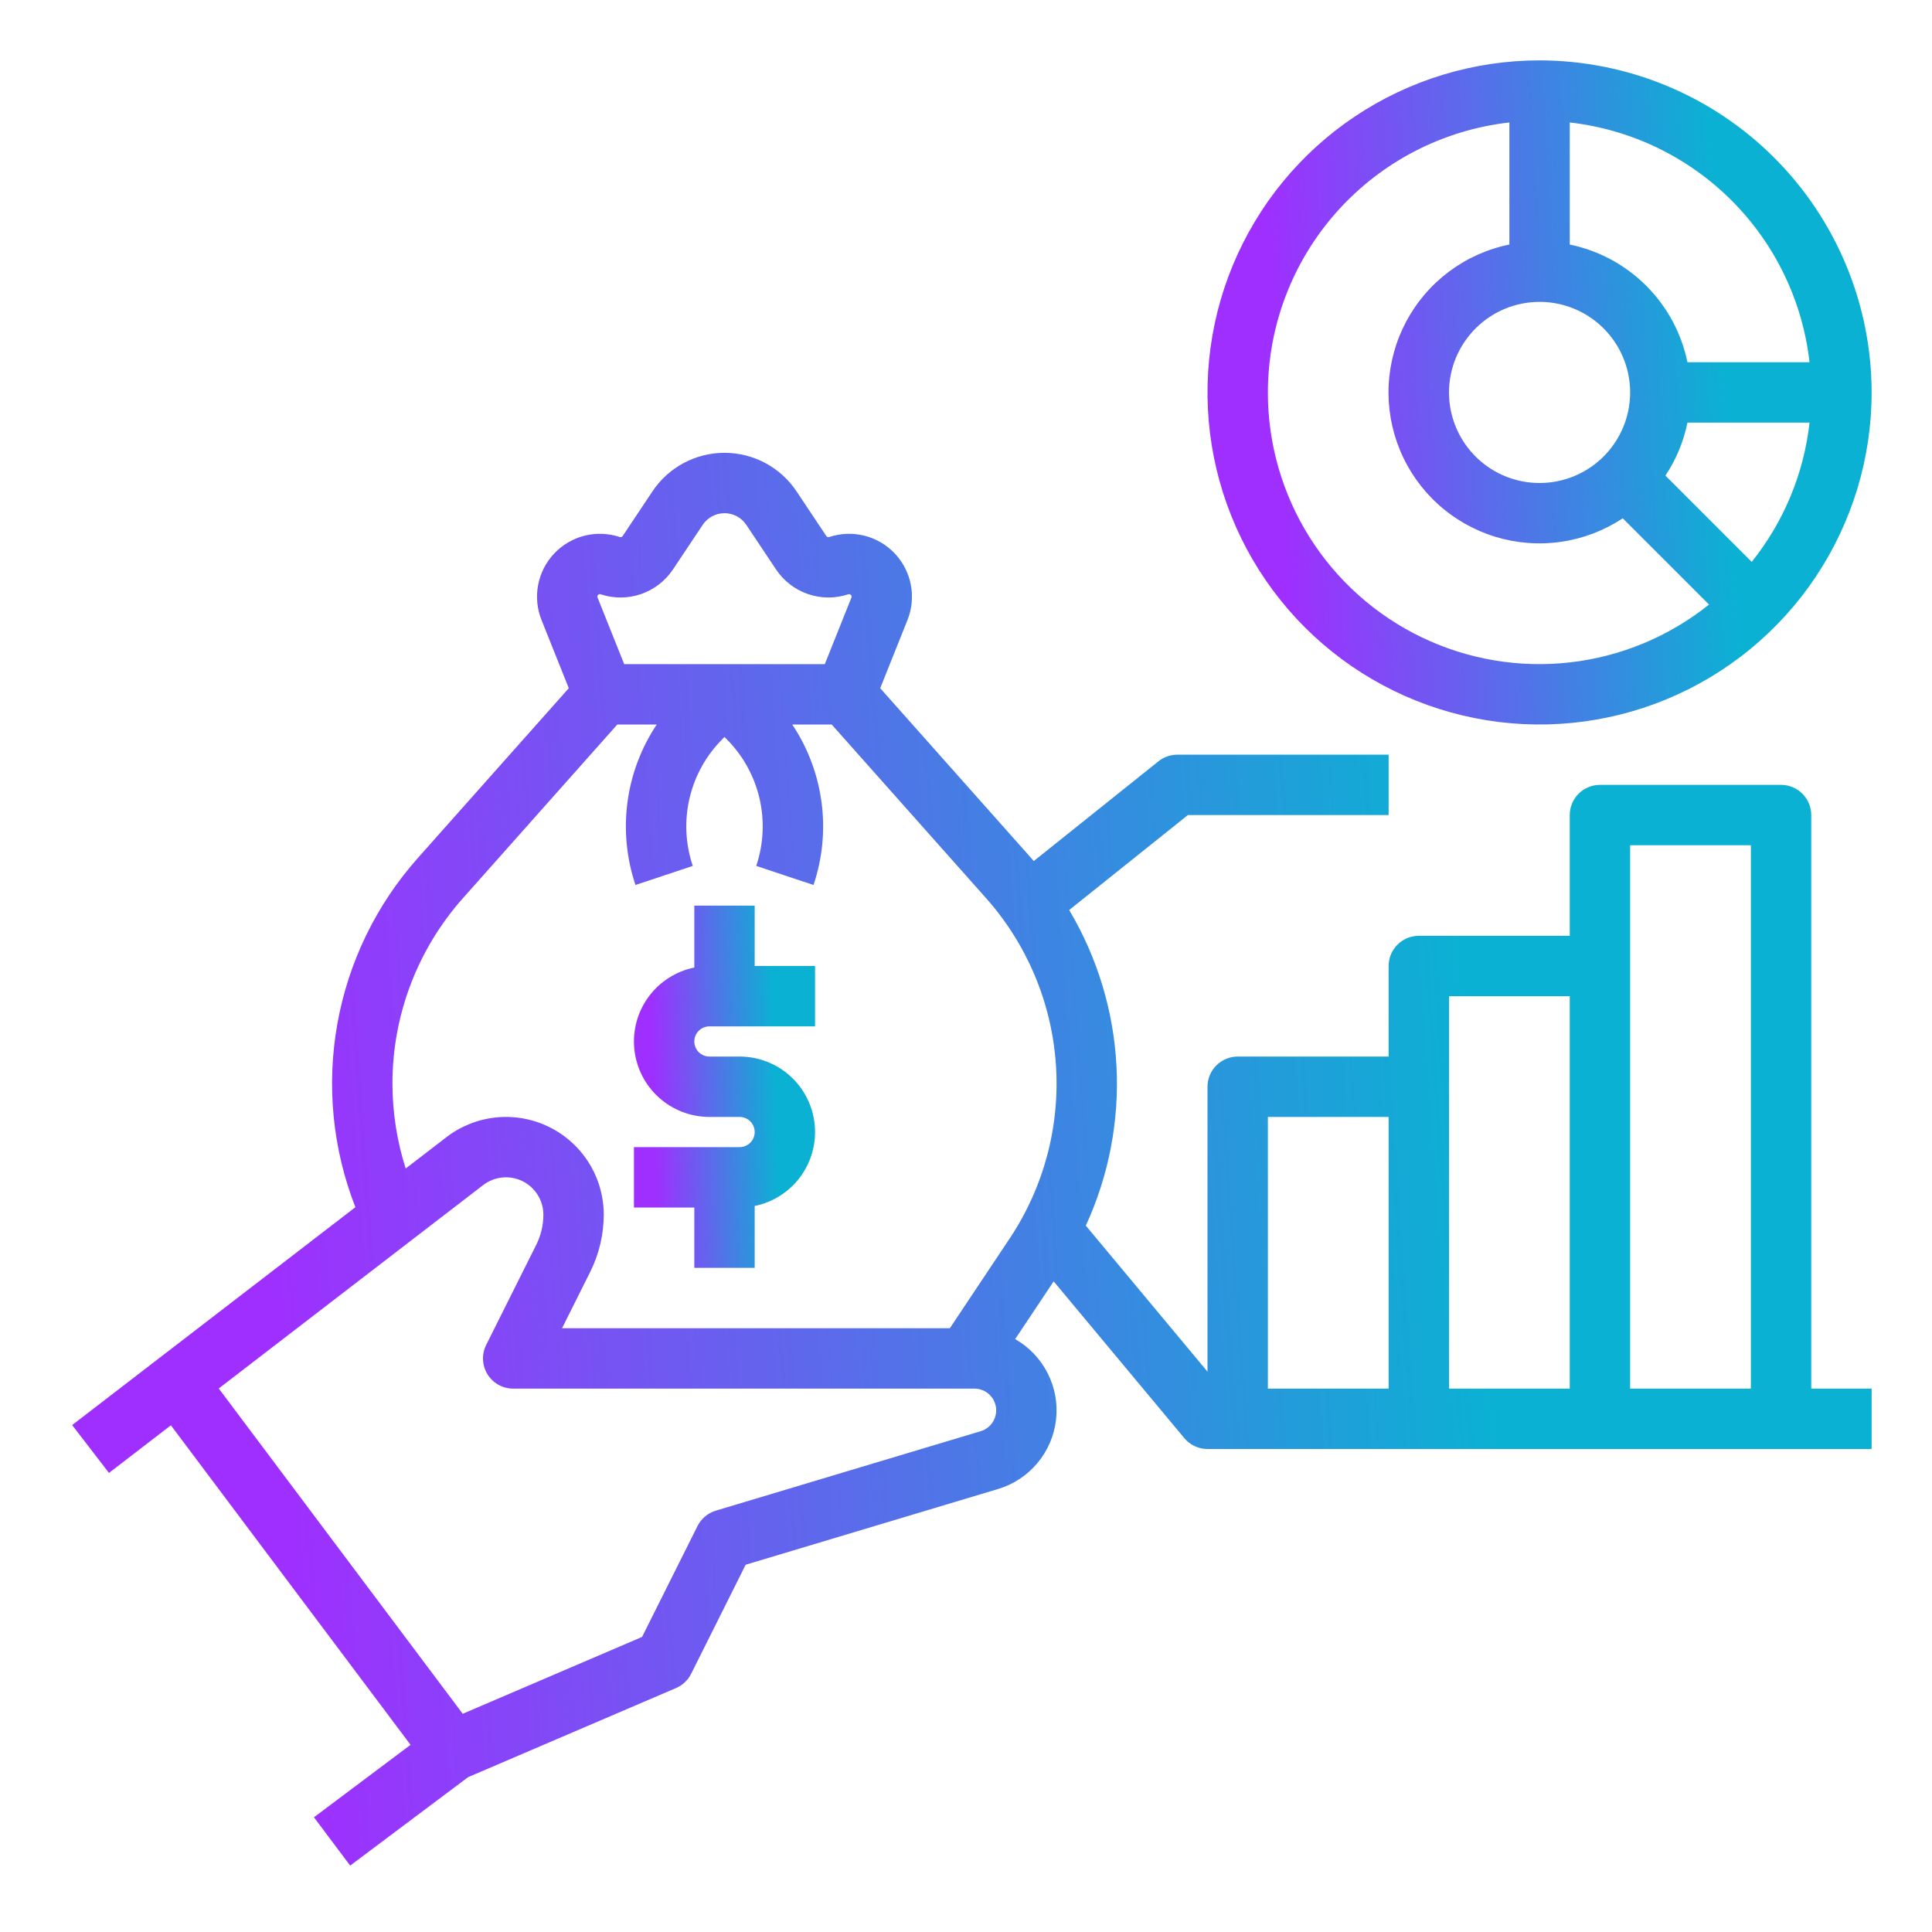 <svg width="220" height="220" viewBox="0 0 220 220" fill="none" xmlns="http://www.w3.org/2000/svg">
    <path d="M79.062 144.375H85.938V137.327C88.024 136.901 89.878 135.715 91.141 134C92.403 132.285 92.983 130.162 92.769 128.043C92.555 125.924 91.562 123.96 89.982 122.532C88.402 121.103 86.349 120.313 84.219 120.312H80.781C80.325 120.312 79.888 120.131 79.566 119.809C79.244 119.487 79.062 119.05 79.062 118.594C79.062 118.138 79.244 117.701 79.566 117.378C79.888 117.056 80.325 116.875 80.781 116.875H92.812V110H85.938V103.125H79.062V110.173C76.976 110.599 75.122 111.785 73.859 113.5C72.597 115.215 72.017 117.338 72.231 119.457C72.445 121.576 73.438 123.54 75.018 124.968C76.598 126.397 78.652 127.187 80.781 127.188H84.219C84.675 127.188 85.112 127.369 85.434 127.691C85.757 128.013 85.938 128.45 85.938 128.906C85.938 129.362 85.757 129.799 85.434 130.122C85.112 130.444 84.675 130.625 84.219 130.625H72.188V137.5H79.062V144.375Z" fill="url(#paint0_linear)" />
    <path d="M206.25 92.812C206.25 91.901 205.888 91.026 205.243 90.382C204.599 89.737 203.724 89.375 202.813 89.375H182.188C181.276 89.375 180.402 89.737 179.757 90.382C179.112 91.026 178.75 91.901 178.75 92.812V106.563H161.563C160.651 106.563 159.777 106.925 159.132 107.569C158.487 108.214 158.125 109.088 158.125 110V120.312H140.938C140.026 120.313 139.152 120.675 138.507 121.319C137.862 121.964 137.5 122.838 137.5 123.75V156.193L123.643 139.565C126.266 133.87 127.464 127.623 127.134 121.362C126.804 115.102 124.956 109.015 121.749 103.628L135.268 92.812H158.125V85.938H134.063C133.282 85.938 132.525 86.203 131.915 86.691L117.714 98.051C117.615 97.937 117.521 97.818 117.42 97.705L100.231 78.367L103.335 70.605C103.843 69.337 103.977 67.95 103.722 66.609C103.467 65.267 102.834 64.027 101.897 63.033C100.961 62.039 99.759 61.334 98.435 61.001C97.111 60.668 95.719 60.72 94.423 61.152C94.364 61.172 94.3 61.172 94.24 61.152C94.181 61.131 94.13 61.092 94.096 61.04L90.704 55.953C89.804 54.603 88.584 53.495 87.153 52.729C85.722 51.963 84.123 51.562 82.5 51.562C80.877 51.562 79.278 51.963 77.847 52.729C76.416 53.495 75.196 54.603 74.296 55.953L70.905 61.04C70.87 61.092 70.819 61.131 70.76 61.152C70.701 61.172 70.636 61.172 70.577 61.152C69.281 60.72 67.889 60.668 66.565 61.001C65.241 61.334 64.04 62.039 63.103 63.033C62.166 64.026 61.533 65.267 61.278 66.609C61.023 67.95 61.157 69.337 61.665 70.604L64.769 78.367L47.58 97.704C42.843 103.031 39.671 109.565 38.416 116.582C37.161 123.599 37.872 130.827 40.469 137.466L8.217 162.275L12.409 167.725L19.46 162.3L46.75 198.687L35.75 206.937L39.875 212.438L53.295 202.372L76.979 192.222C77.726 191.902 78.336 191.327 78.7 190.6L84.91 178.178L113.649 169.557C115.401 169.032 116.961 168.004 118.134 166.601C119.308 165.198 120.045 163.482 120.252 161.664C120.46 159.847 120.13 158.009 119.302 156.377C118.475 154.746 117.188 153.393 115.599 152.486L119.982 145.911L134.859 163.763C135.182 164.15 135.586 164.462 136.042 164.675C136.498 164.889 136.996 165 137.5 165H213.125V158.125H206.25V92.812ZM68.105 67.75C68.138 67.705 68.186 67.673 68.241 67.659C68.295 67.645 68.353 67.651 68.403 67.674C69.894 68.169 71.505 68.16 72.99 67.651C74.475 67.141 75.752 66.158 76.625 64.853L80.016 59.767C80.288 59.358 80.658 59.023 81.091 58.791C81.525 58.559 82.008 58.438 82.5 58.438C82.991 58.438 83.475 58.559 83.909 58.791C84.342 59.023 84.711 59.358 84.984 59.767L88.375 64.853C89.248 66.158 90.525 67.141 92.01 67.65C93.495 68.16 95.106 68.168 96.597 67.674C96.648 67.657 96.704 67.655 96.757 67.668C96.81 67.682 96.858 67.71 96.895 67.749C96.932 67.789 96.957 67.839 96.968 67.892C96.978 67.945 96.972 68.001 96.952 68.051L93.923 75.625H71.077L68.048 68.051C68.021 68.002 68.012 67.945 68.023 67.89C68.033 67.835 68.062 67.786 68.105 67.75ZM44.688 123.395C44.685 115.608 47.543 108.09 52.719 102.272L70.294 82.5H74.786C73.011 85.158 71.87 88.188 71.45 91.356C71.031 94.524 71.343 97.746 72.364 100.774L78.886 98.601C78.046 96.109 77.921 93.431 78.525 90.871C79.129 88.312 80.439 85.973 82.305 84.119L82.5 83.924L82.695 84.119C84.561 85.972 85.871 88.311 86.475 90.871C87.079 93.431 86.954 96.109 86.114 98.601L92.636 100.774C93.657 97.746 93.97 94.524 93.55 91.356C93.13 88.188 91.989 85.158 90.214 82.5H94.706L112.282 102.272C116.952 107.526 119.749 114.18 120.236 121.193C120.723 128.206 118.872 135.182 114.973 141.031L108.16 151.25H64L67.216 144.816C68.222 142.798 68.747 140.575 68.75 138.32C68.75 136.241 68.168 134.204 67.07 132.439C65.971 130.673 64.4 129.251 62.535 128.333C60.67 127.414 58.585 127.036 56.516 127.242C54.447 127.448 52.477 128.229 50.83 129.496L46.197 133.06C45.201 129.935 44.692 126.675 44.688 123.395ZM111.673 162.972L81.512 172.02C81.063 172.155 80.646 172.38 80.287 172.682C79.929 172.984 79.635 173.356 79.425 173.775L73.114 186.399L52.691 195.151L24.91 158.108L55.021 134.945C55.651 134.461 56.405 134.162 57.196 134.083C57.987 134.005 58.785 134.149 59.498 134.501C60.212 134.852 60.812 135.396 61.232 136.071C61.652 136.746 61.875 137.525 61.875 138.32C61.874 139.508 61.597 140.678 61.068 141.741L55.363 153.15C55.101 153.674 54.977 154.256 55.004 154.842C55.03 155.427 55.205 155.996 55.513 156.495C55.821 156.993 56.252 157.405 56.764 157.69C57.275 157.975 57.852 158.125 58.438 158.125H110.962C111.556 158.125 112.131 158.339 112.58 158.727C113.03 159.116 113.325 159.653 113.411 160.241C113.498 160.829 113.369 161.428 113.05 161.93C112.731 162.431 112.242 162.801 111.673 162.972H111.673ZM144.375 127.188H158.125V158.125H144.375V127.188ZM165 113.438H178.75V158.125H165V113.438ZM185.625 158.125V96.25H199.375V158.125H185.625Z" fill="url(#paint1_linear)" />
    <path d="M175.313 6.875C167.834 6.875 160.523 9.093 154.305 13.248C148.087 17.402 143.24 23.308 140.378 30.217C137.516 37.127 136.768 44.729 138.227 52.064C139.686 59.399 143.287 66.137 148.575 71.425C153.863 76.713 160.601 80.314 167.936 81.773C175.271 83.232 182.873 82.484 189.783 79.622C196.692 76.76 202.598 71.913 206.752 65.695C210.907 59.477 213.125 52.166 213.125 44.688C213.114 34.663 209.126 25.051 202.037 17.962C194.949 10.874 185.338 6.886 175.313 6.875ZM206.054 41.25H192.154C191.474 37.95 189.842 34.922 187.46 32.54C185.078 30.158 182.05 28.526 178.75 27.846V13.945C185.719 14.735 192.215 17.866 197.175 22.825C202.134 27.785 205.265 34.281 206.054 41.25ZM189.645 54.159C190.862 52.328 191.714 50.279 192.154 48.125H206.054C205.408 53.928 203.124 59.428 199.469 63.983L189.645 54.159ZM175.313 34.375C177.352 34.375 179.346 34.98 181.042 36.113C182.738 37.246 184.059 38.857 184.84 40.741C185.621 42.625 185.825 44.699 185.427 46.699C185.029 48.7 184.047 50.537 182.605 51.98C181.162 53.422 179.325 54.404 177.324 54.802C175.324 55.2 173.25 54.995 171.366 54.215C169.482 53.434 167.871 52.113 166.738 50.417C165.605 48.721 165 46.727 165 44.688C165.003 41.953 166.091 39.332 168.024 37.399C169.957 35.466 172.578 34.378 175.313 34.375ZM144.375 44.688C144.385 37.081 147.193 29.744 152.265 24.074C157.336 18.405 164.316 14.8 171.875 13.945V27.846C169.391 28.351 167.049 29.399 165.017 30.916C162.986 32.432 161.315 34.379 160.124 36.617C158.934 38.855 158.253 41.329 158.131 43.861C158.009 46.394 158.449 48.921 159.419 51.264C160.389 53.606 161.865 55.705 163.741 57.409C165.618 59.114 167.848 60.382 170.272 61.124C172.696 61.865 175.255 62.061 177.764 61.697C180.272 61.334 182.67 60.419 184.784 59.02L194.608 68.844C190.06 72.485 184.575 74.767 178.787 75.426C172.998 76.086 167.141 75.096 161.891 72.571C156.64 70.046 152.21 66.089 149.111 61.156C146.012 56.222 144.37 50.514 144.375 44.688Z" fill="url(#paint2_linear)" />
    <defs>
        <linearGradient id="paint0_linear" x1="72.188" y1="142.481" x2="88.8" y2="142.006" gradientUnits="userSpaceOnUse">
            <stop offset="0.161" stop-color="#9F2FFF" />
            <stop offset="1" stop-color="#0BB1D3" />
        </linearGradient>
        <linearGradient id="paint1_linear" x1="8.217" y1="205.051" x2="172.527" y2="193.097" gradientUnits="userSpaceOnUse">
            <stop offset="0.161" stop-color="#9F2FFF" />
            <stop offset="1" stop-color="#0BB1D3" />
        </linearGradient>
        <linearGradient id="paint2_linear" x1="137.5" y1="79.027" x2="198.264" y2="75.557" gradientUnits="userSpaceOnUse">
            <stop offset="0.161" stop-color="#9F2FFF" />
            <stop offset="1" stop-color="#0BB1D3" />
        </linearGradient>
    </defs>
</svg>
